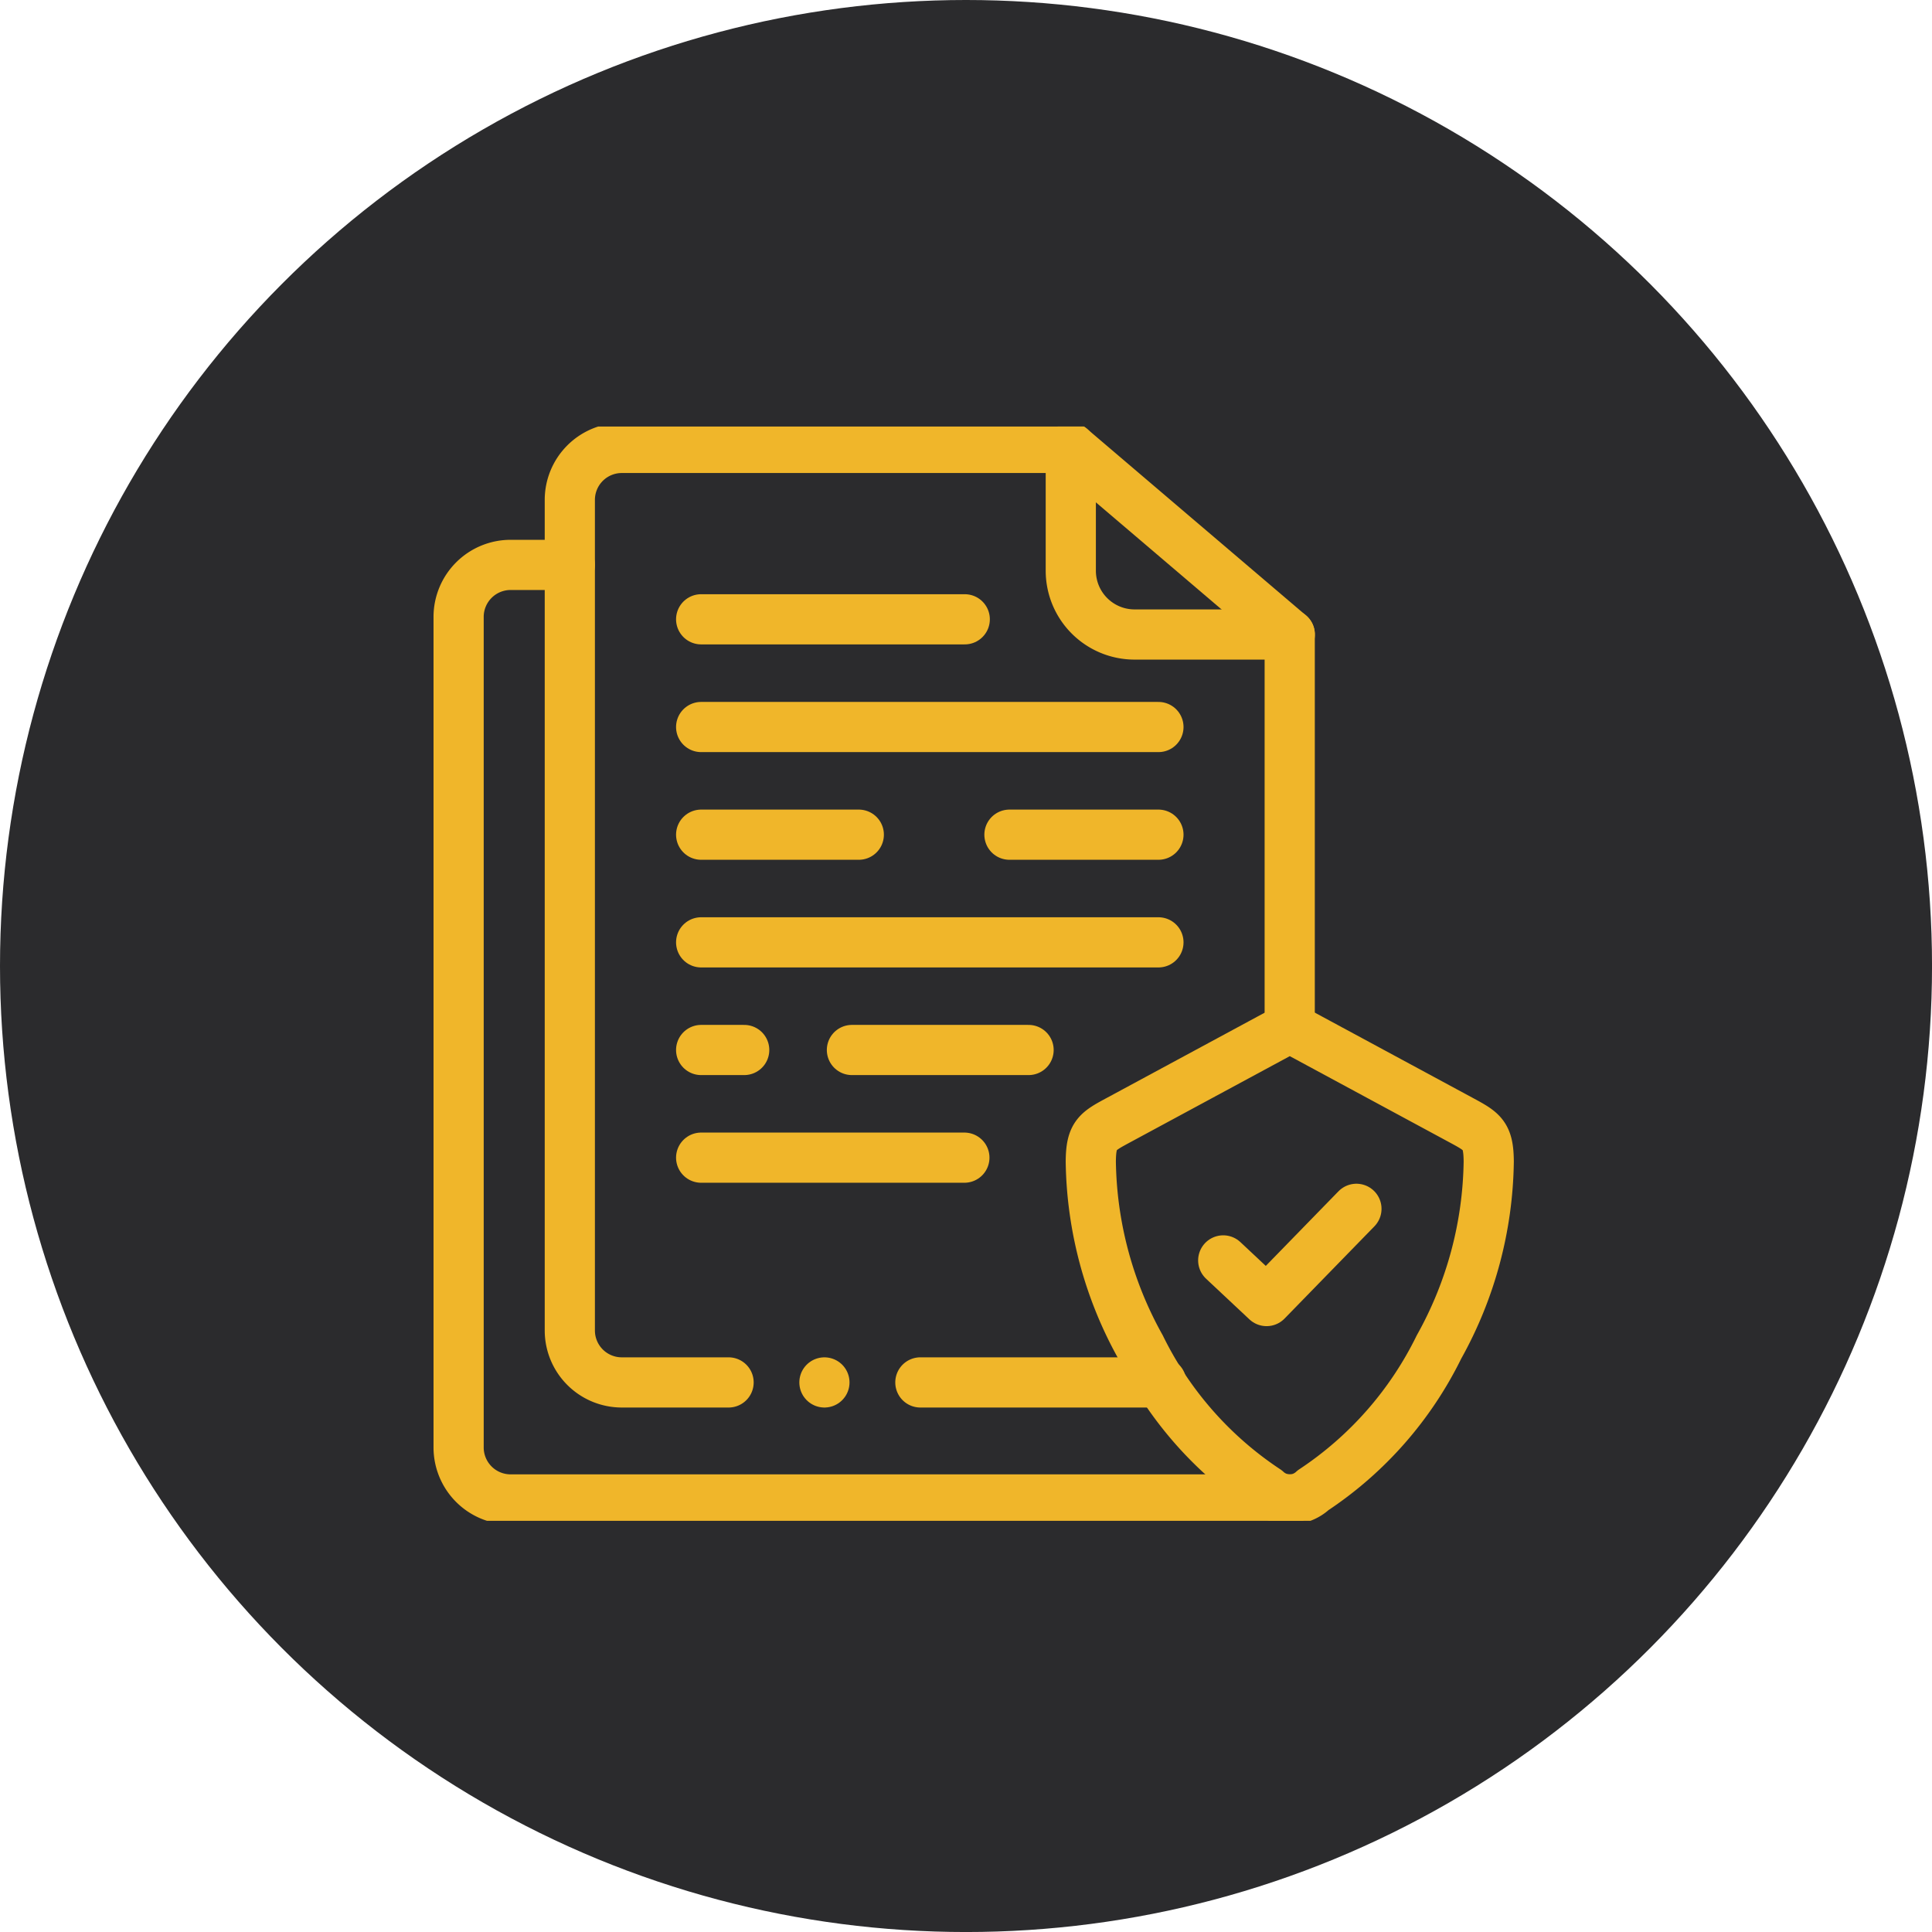 <svg xmlns="http://www.w3.org/2000/svg" xmlns:xlink="http://www.w3.org/1999/xlink" width="76.999" height="76.999" viewBox="0 0 76.999 76.999">
  <defs>
    <clipPath id="clip-path">
      <path id="path1179" d="M0-682.665H43.612v43.612H0Z" transform="translate(0 682.665)" fill="#f0b62a"/>
    </clipPath>
  </defs>
  <g id="Grupo_1064288" data-name="Grupo 1064288" transform="translate(-510 -839)">
    <circle id="Elipse_4724" data-name="Elipse 4724" cx="38.5" cy="38.5" r="38.5" transform="translate(510 839)" fill="#2b2b2d"/>
    <g id="g1173" transform="translate(527 856)">
      <g id="g1175" transform="translate(0 0)">
        <g id="g1177" clip-path="url(#clip-path)">
          <g id="g1183" transform="translate(1.278 5.514)">
            <path id="path1185" d="M-485.418-545.771H-516.48a2.073,2.073,0,0,1-2.065-2.067V-580.95a2.073,2.073,0,0,1,2.065-2.067h2.367" transform="translate(518.545 583.017)" fill="none" stroke="#f0b62a" stroke-linecap="round" stroke-linejoin="round" stroke-miterlimit="10" stroke-width="2"/>
          </g>
          <g id="g1187" transform="translate(5.71 0.852)">
            <path id="path1189" d="M-92.706-545.736H-96.97a2.071,2.071,0,0,1-2.063-2.067v-33.11a2.071,2.071,0,0,1,2.063-2.067h17.9l8.728,7.437v15.668m-5.12,14.139h-9.6" transform="translate(99.033 582.98)" fill="none" stroke="#f0b62a" stroke-linecap="round" stroke-linejoin="round" stroke-miterlimit="10" stroke-width="2"/>
          </g>
          <g id="g1191" transform="translate(25.677 0.852)">
            <path id="path1193" d="M-127.887-108.97h-6.192a2.542,2.542,0,0,1-2.536-2.535v-4.9" transform="translate(136.614 116.406)" fill="none" stroke="#f0b62a" stroke-linecap="round" stroke-linejoin="round" stroke-miterlimit="10" stroke-width="2"/>
          </g>
          <g id="g1195" transform="translate(10.944 11.975)">
            <path id="path1197" d="M0,0H18.225" fill="none" stroke="#f0b62a" stroke-linecap="round" stroke-linejoin="round" stroke-miterlimit="10" stroke-width="2"/>
          </g>
          <g id="g1199" transform="translate(10.944 16.266)">
            <path id="path1201" d="M-180.038,0h5.938m-18.225,0h6.283" transform="translate(192.325)" fill="none" stroke="#f0b62a" stroke-linecap="round" stroke-linejoin="round" stroke-miterlimit="10" stroke-width="2"/>
          </g>
          <g id="g1203" transform="translate(10.944 20.557)">
            <path id="path1205" d="M0,0H18.225" fill="none" stroke="#f0b62a" stroke-linecap="round" stroke-linejoin="round" stroke-miterlimit="10" stroke-width="2"/>
          </g>
          <g id="g1207" transform="translate(10.944 24.847)">
            <path id="path1209" d="M-88,0h7.041M-94.009,0h1.716" transform="translate(94.009)" fill="none" stroke="#f0b62a" stroke-linecap="round" stroke-linejoin="round" stroke-miterlimit="10" stroke-width="2"/>
          </g>
          <g id="g1211" transform="translate(10.944 29.138)">
            <path id="path1213" d="M0,0H10.491" fill="none" stroke="#f0b62a" stroke-linecap="round" stroke-linejoin="round" stroke-miterlimit="10" stroke-width="2"/>
          </g>
          <g id="g1215" transform="translate(10.944 7.682)">
            <path id="path1217" d="M0,0H10.506" fill="none" stroke="#f0b62a" stroke-linecap="round" stroke-linejoin="round" stroke-miterlimit="10" stroke-width="2"/>
          </g>
          <g id="g1219" transform="translate(26.473 23.956)">
            <path id="path1221" d="M-102.543-270.126a14.473,14.473,0,0,1-5.017-5.71,15.56,15.56,0,0,1-1.981-7.391c.01-1.07.249-1.188,1.136-1.666l6.795-3.668,6.795,3.668c.886.478,1.124.6,1.134,1.666a15.559,15.559,0,0,1-1.981,7.391,14.473,14.473,0,0,1-5.017,5.71A1.362,1.362,0,0,1-102.543-270.126Z" transform="translate(109.541 288.561)" fill="none" stroke="#f0b62a" stroke-linecap="round" stroke-linejoin="round" stroke-miterlimit="10" stroke-width="2"/>
          </g>
          <g id="g1223" transform="translate(15.857 38.096)">
            <path id="path1225" d="M0,0H0" fill="none" stroke="#f0b62a" stroke-linecap="round" stroke-linejoin="round" stroke-miterlimit="10" stroke-width="2"/>
          </g>
          <g id="g1227" transform="translate(31.751 31.176)">
            <path id="path1229" d="M0-30.144l1.728,1.62L5.309-32.2" transform="translate(0 32.201)" fill="none" stroke="#f0b62a" stroke-linecap="round" stroke-linejoin="round" stroke-miterlimit="10" stroke-width="2"/>
          </g>
        </g>
      </g>
    </g>
  </g>
</svg>
